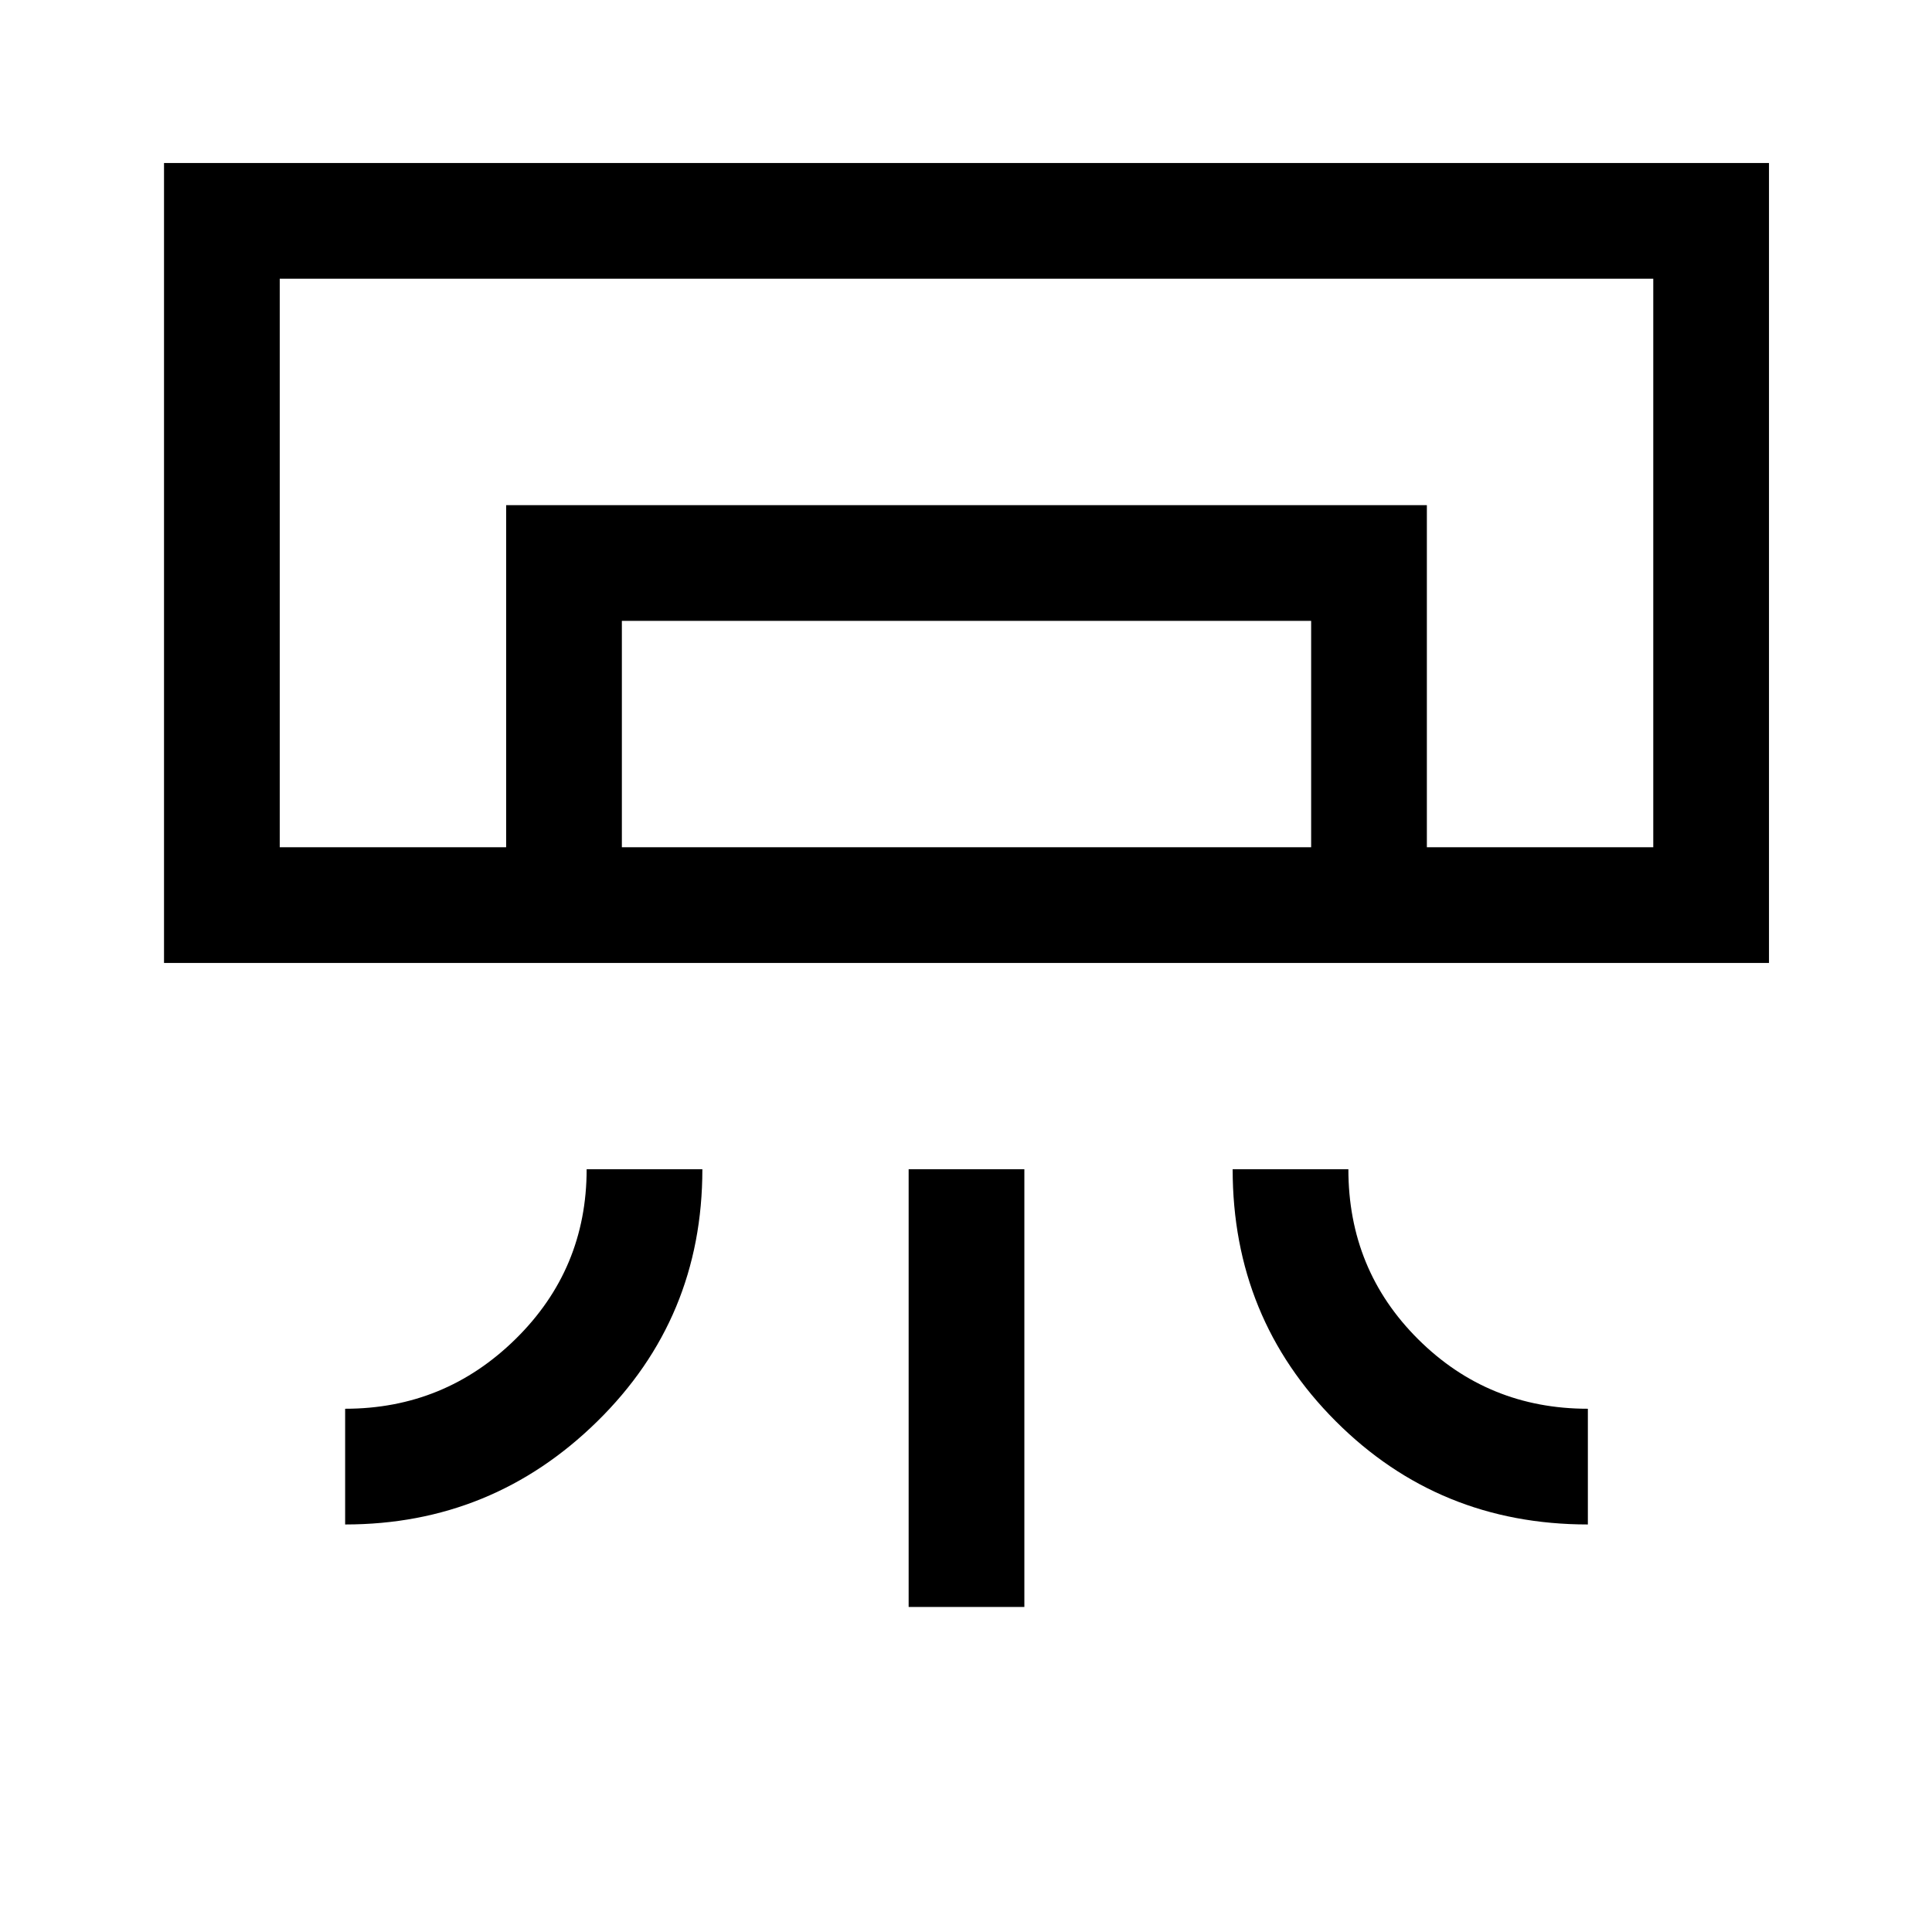 <svg xmlns="http://www.w3.org/2000/svg" height="48" viewBox="0 -960 960 960" width="48"><path d="M879-481.5H81.5V-879H879v397.5Zm-707.5 279V-260q49.5 0 84.75-34.71T291.5-379H349q0 74-52.19 125.25-52.18 51.25-125.31 51.25Zm617.5 0q-74 0-125.25-51.27T612.5-379H670q0 50 34.71 84.5T789-260v57.5Zm-337.5 41V-379H509v217.5h-57.5Zm370-377.5H139h682.5Zm-570 0v-170H709v170h-57.5v-112.5H309V-539h-57.5ZM139-539h682.5v-282.5H139V-539Z"/></svg>